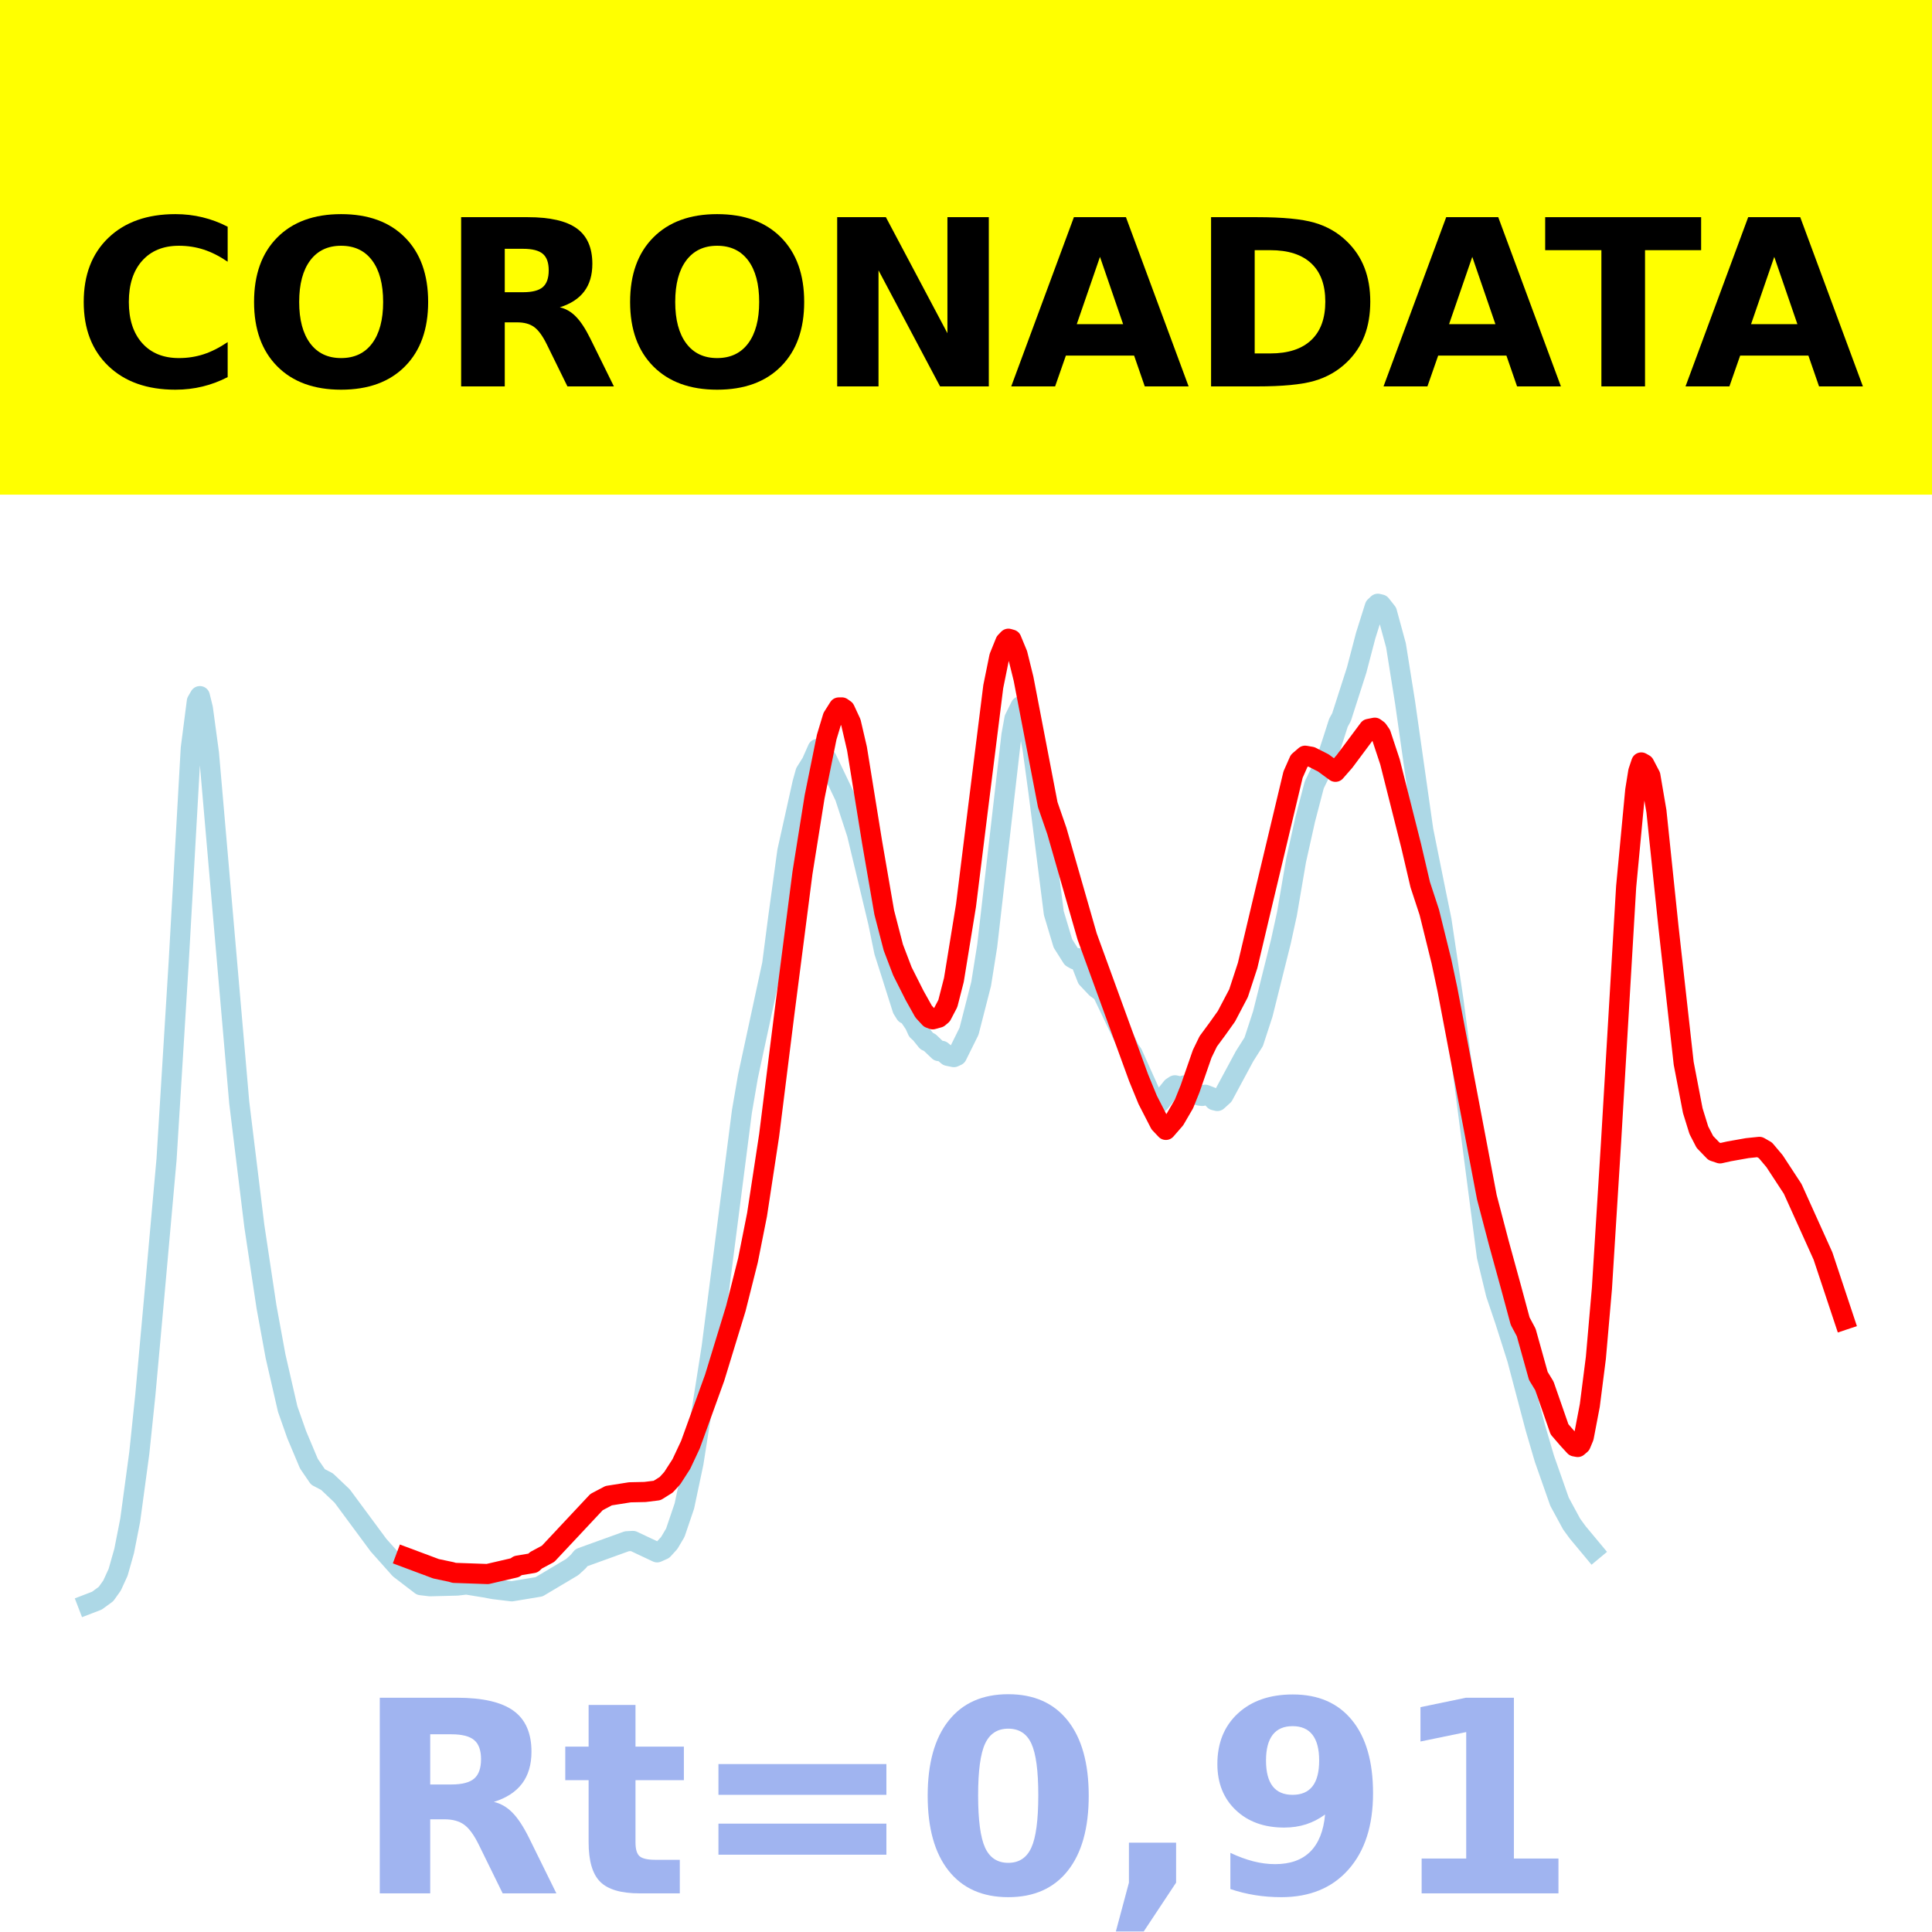 <?xml version="1.0" encoding="utf-8" standalone="no"?>
<!DOCTYPE svg PUBLIC "-//W3C//DTD SVG 1.1//EN"
  "http://www.w3.org/Graphics/SVG/1.1/DTD/svg11.dtd">
<!-- Created with matplotlib (https://matplotlib.org/) -->
<svg height="144pt" version="1.1" viewBox="0 0 144 144" width="144pt" xmlns="http://www.w3.org/2000/svg" xmlns:xlink="http://www.w3.org/1999/xlink">
 <defs>
  <style type="text/css">*{stroke-linecap:butt;stroke-linejoin:round;}</style>
 </defs>
 <g id="figure_1">
  <g id="patch_1">
   <path d="M 0 144 
L 144 144 
L 144 0 
L 0 0 
z
" style="fill:#ffffff;"/>
  </g>
  <g id="axes_1">
   <g id="patch_2">
    <path d="M 0 144 
L 144 144 
L 144 0 
L 0 0 
z
" style="fill:#ffffff;"/>
   </g>
   <g id="line2d_1">
    <path clip-path="url(#p86cf26db89)" d="M 6.545 119.565 
L 7.223 119.304 
L 7.9 118.81 
L 8.351 118.177 
L 8.803 117.191 
L 9.254 115.6 
L 9.705 113.303 
L 10.382 108.3 
L 10.834 103.954 
L 11.511 96.491 
L 12.414 86.401 
L 13.317 71.75 
L 14.219 55.78 
L 14.671 52.276 
L 14.897 51.885 
L 15.122 52.803 
L 15.574 56.142 
L 17.831 82.173 
L 18.959 91.395 
L 19.862 97.397 
L 20.539 101.093 
L 21.442 105.023 
L 22.119 106.944 
L 23.022 109.089 
L 23.699 110.081 
L 24.376 110.434 
L 25.505 111.506 
L 28.213 115.168 
L 29.793 116.941 
L 31.373 118.15 
L 32.05 118.23 
L 34.082 118.178 
L 34.759 118.099 
L 36.113 118.318 
L 36.79 118.444 
L 38.144 118.608 
L 40.176 118.271 
L 42.658 116.794 
L 43.11 116.378 
L 43.335 116.099 
L 46.721 114.876 
L 47.172 114.852 
L 48.978 115.703 
L 49.429 115.502 
L 49.881 115.005 
L 50.332 114.243 
L 51.009 112.248 
L 51.687 109.041 
L 53.041 100.429 
L 55.298 82.842 
L 55.749 80.226 
L 57.555 71.855 
L 58.006 68.378 
L 58.683 63.448 
L 59.812 58.367 
L 60.038 57.554 
L 60.489 56.835 
L 60.94 55.819 
L 61.166 55.922 
L 61.618 56.548 
L 62.972 59.385 
L 63.875 62.152 
L 65.455 68.747 
L 65.906 70.94 
L 66.357 72.348 
L 67.26 75.205 
L 67.486 75.569 
L 67.712 75.672 
L 68.163 76.336 
L 68.389 76.831 
L 68.614 77.034 
L 69.066 77.596 
L 69.292 77.698 
L 69.969 78.342 
L 70.194 78.323 
L 70.646 78.698 
L 71.097 78.791 
L 71.323 78.687 
L 72.226 76.864 
L 73.129 73.334 
L 73.58 70.497 
L 75.386 54.797 
L 75.611 53.561 
L 76.063 52.642 
L 76.288 52.838 
L 76.514 53.383 
L 76.966 55.841 
L 77.417 59.153 
L 78.545 68.057 
L 79.223 70.315 
L 79.9 71.385 
L 80.125 71.514 
L 80.351 71.413 
L 80.577 71.771 
L 81.028 72.927 
L 81.705 73.643 
L 82.157 73.973 
L 84.188 78.221 
L 84.414 78.541 
L 85.994 82.06 
L 86.219 82.203 
L 86.445 82.166 
L 87.348 81.038 
L 87.574 80.892 
L 88.025 80.998 
L 88.251 80.904 
L 88.702 81.097 
L 89.379 81.654 
L 89.605 81.685 
L 89.831 81.595 
L 90.282 81.77 
L 90.508 82.007 
L 90.734 82.062 
L 91.185 81.654 
L 92.765 78.72 
L 93.442 77.652 
L 94.119 75.582 
L 95.473 70.168 
L 95.925 68.099 
L 96.602 64.137 
L 97.279 61.097 
L 97.956 58.502 
L 98.859 56.645 
L 99.31 55.273 
L 99.762 53.863 
L 99.987 53.459 
L 101.116 49.945 
L 101.793 47.364 
L 102.47 45.213 
L 102.696 45 
L 102.922 45.054 
L 103.373 45.627 
L 104.05 48.11 
L 104.727 52.359 
L 106.082 61.88 
L 106.984 66.355 
L 107.436 68.561 
L 108.339 74.595 
L 110.821 93.638 
L 111.498 96.439 
L 112.176 98.441 
L 113.078 101.278 
L 114.433 106.407 
L 115.11 108.721 
L 116.238 111.93 
L 117.141 113.596 
L 117.592 114.214 
L 118.721 115.57 
L 118.721 115.57 
" style="fill:none;stroke:#add8e6;stroke-linecap:square;stroke-width:1.5;"/>
   </g>
   <g id="line2d_2">
    <path clip-path="url(#p86cf26db89)" d="M 30.245 116.083 
L 32.502 116.927 
L 33.63 117.165 
L 33.856 117.232 
L 36.339 117.319 
L 38.37 116.848 
L 38.596 116.691 
L 39.724 116.502 
L 39.95 116.294 
L 40.853 115.81 
L 44.464 111.955 
L 45.367 111.478 
L 46.947 111.228 
L 48.075 111.203 
L 48.978 111.092 
L 49.655 110.668 
L 50.107 110.171 
L 50.784 109.121 
L 51.461 107.678 
L 53.266 102.688 
L 54.846 97.523 
L 55.749 93.939 
L 56.426 90.534 
L 57.329 84.607 
L 58.458 75.577 
L 59.812 65.058 
L 60.715 59.398 
L 61.618 54.936 
L 62.069 53.445 
L 62.52 52.73 
L 62.746 52.726 
L 62.972 52.886 
L 63.423 53.858 
L 63.875 55.801 
L 65.003 62.779 
L 65.906 68.007 
L 66.583 70.617 
L 67.26 72.392 
L 68.163 74.185 
L 68.84 75.396 
L 69.292 75.887 
L 69.517 75.973 
L 69.969 75.849 
L 70.194 75.659 
L 70.646 74.797 
L 71.097 73.039 
L 72 67.492 
L 72.903 60.204 
L 74.031 51.182 
L 74.483 48.956 
L 74.934 47.841 
L 75.16 47.606 
L 75.386 47.67 
L 75.837 48.76 
L 76.288 50.587 
L 78.094 59.979 
L 78.771 61.933 
L 81.028 69.797 
L 84.865 80.329 
L 85.542 81.979 
L 86.445 83.737 
L 86.897 84.216 
L 87.574 83.437 
L 88.251 82.271 
L 88.702 81.149 
L 89.605 78.547 
L 90.056 77.617 
L 90.734 76.698 
L 91.411 75.748 
L 92.313 74.03 
L 92.991 71.958 
L 94.119 67.197 
L 96.376 57.737 
L 96.828 56.714 
L 97.279 56.326 
L 97.73 56.405 
L 98.633 56.863 
L 99.536 57.525 
L 100.213 56.751 
L 102.019 54.329 
L 102.47 54.239 
L 102.696 54.406 
L 102.922 54.733 
L 103.599 56.778 
L 105.179 63.042 
L 105.856 65.939 
L 106.533 68 
L 107.436 71.653 
L 107.887 73.776 
L 110.821 89.232 
L 111.724 92.676 
L 112.627 95.962 
L 113.304 98.469 
L 113.755 99.316 
L 114.658 102.552 
L 115.11 103.295 
L 116.238 106.535 
L 116.915 107.317 
L 117.367 107.807 
L 117.592 107.85 
L 117.818 107.656 
L 118.044 107.113 
L 118.495 104.754 
L 118.947 101.207 
L 119.398 96.032 
L 120.075 85.197 
L 121.204 66.091 
L 121.881 58.911 
L 122.107 57.503 
L 122.332 56.828 
L 122.558 56.957 
L 123.009 57.82 
L 123.461 60.469 
L 124.364 69.133 
L 125.492 79.25 
L 126.169 82.778 
L 126.621 84.238 
L 127.072 85.112 
L 127.749 85.813 
L 128.201 85.965 
L 128.878 85.814 
L 130.232 85.574 
L 131.135 85.481 
L 131.586 85.741 
L 132.263 86.545 
L 133.618 88.615 
L 135.875 93.616 
L 137.455 98.367 
L 137.455 98.367 
" style="fill:none;stroke:#ff0000;stroke-linecap:square;stroke-width:1.5;"/>
   </g>
   <g id="patch_3">
    <path d="M 0 144 
L 0 0 
" style="fill:none;stroke:#ffffff;stroke-linecap:square;stroke-linejoin:miter;stroke-width:0.8;"/>
   </g>
   <g id="patch_4">
    <path d="M 144 144 
L 144 0 
" style="fill:none;stroke:#ffffff;stroke-linecap:square;stroke-linejoin:miter;stroke-width:0.8;"/>
   </g>
   <g id="patch_5">
    <path d="M 0 144 
L 144 144 
" style="fill:none;stroke:#ffffff;stroke-linecap:square;stroke-linejoin:miter;stroke-width:0.8;"/>
   </g>
   <g id="patch_6">
    <path d="M 0 0 
L 144 0 
" style="fill:none;stroke:#ffffff;stroke-linecap:square;stroke-linejoin:miter;stroke-width:0.8;"/>
   </g>
  </g>
  <g id="text_1">
   <g id="patch_7">
    <path d="M -64.848 36.368 
L 208.848 36.368 
L 208.848 -7.654 
L -64.848 -7.654 
z
" style="fill:#ffff00;stroke:#ffff00;stroke-linejoin:miter;"/>
   </g>
   <!--  -->
   <g transform="translate(72 9.45)scale(0.173 -0.173)"/>
   <!--            CORONADATA            -->
   <g transform="translate(-60.874 28.8)scale(0.173 -0.173)">
    <defs>
     <path id="DejaVuSans-Bold-32"/>
     <path d="M 67 4 
Q 61.812 1.312 56.203 -0.047 
Q 50.594 -1.422 44.484 -1.422 
Q 26.266 -1.422 15.625 8.766 
Q 4.984 18.953 4.984 36.375 
Q 4.984 53.859 15.625 64.031 
Q 26.266 74.219 44.484 74.219 
Q 50.594 74.219 56.203 72.844 
Q 61.812 71.484 67 68.797 
L 67 53.719 
Q 61.766 57.281 56.688 58.938 
Q 51.609 60.594 46 60.594 
Q 35.938 60.594 30.172 54.141 
Q 24.422 47.703 24.422 36.375 
Q 24.422 25.094 30.172 18.641 
Q 35.938 12.203 46 12.203 
Q 51.609 12.203 56.688 13.859 
Q 61.766 15.531 67 19.094 
z
" id="DejaVuSans-Bold-67"/>
     <path d="M 42.484 60.594 
Q 33.891 60.594 29.156 54.25 
Q 24.422 47.906 24.422 36.375 
Q 24.422 24.906 29.156 18.547 
Q 33.891 12.203 42.484 12.203 
Q 51.125 12.203 55.859 18.547 
Q 60.594 24.906 60.594 36.375 
Q 60.594 47.906 55.859 54.25 
Q 51.125 60.594 42.484 60.594 
z
M 42.484 74.219 
Q 60.062 74.219 70.016 64.156 
Q 79.984 54.109 79.984 36.375 
Q 79.984 18.703 70.016 8.641 
Q 60.062 -1.422 42.484 -1.422 
Q 24.953 -1.422 14.969 8.641 
Q 4.984 18.703 4.984 36.375 
Q 4.984 54.109 14.969 64.156 
Q 24.953 74.219 42.484 74.219 
z
" id="DejaVuSans-Bold-79"/>
     <path d="M 35.891 40.578 
Q 41.797 40.578 44.359 42.766 
Q 46.922 44.969 46.922 50 
Q 46.922 54.984 44.359 57.125 
Q 41.797 59.281 35.891 59.281 
L 27.984 59.281 
L 27.984 40.578 
z
M 27.984 27.594 
L 27.984 0 
L 9.188 0 
L 9.188 72.906 
L 37.891 72.906 
Q 52.297 72.906 59 68.062 
Q 65.719 63.234 65.719 52.781 
Q 65.719 45.562 62.219 40.922 
Q 58.734 36.281 51.703 34.078 
Q 55.562 33.203 58.609 30.094 
Q 61.672 27 64.797 20.703 
L 75 0 
L 54.984 0 
L 46.094 18.109 
Q 43.406 23.578 40.641 25.578 
Q 37.891 27.594 33.297 27.594 
z
" id="DejaVuSans-Bold-82"/>
     <path d="M 9.188 72.906 
L 30.172 72.906 
L 56.688 22.906 
L 56.688 72.906 
L 74.516 72.906 
L 74.516 0 
L 53.516 0 
L 27 50 
L 27 0 
L 9.188 0 
z
" id="DejaVuSans-Bold-78"/>
     <path d="M 53.422 13.281 
L 24.031 13.281 
L 19.391 0 
L 0.484 0 
L 27.484 72.906 
L 49.906 72.906 
L 76.906 0 
L 58.016 0 
z
M 28.719 26.812 
L 48.688 26.812 
L 38.719 55.812 
z
" id="DejaVuSans-Bold-65"/>
     <path d="M 27.984 58.688 
L 27.984 14.203 
L 34.719 14.203 
Q 46.234 14.203 52.312 19.922 
Q 58.406 25.641 58.406 36.531 
Q 58.406 47.359 52.344 53.016 
Q 46.297 58.688 34.719 58.688 
z
M 9.188 72.906 
L 29 72.906 
Q 45.609 72.906 53.734 70.531 
Q 61.859 68.172 67.672 62.5 
Q 72.797 57.562 75.281 51.109 
Q 77.781 44.672 77.781 36.531 
Q 77.781 28.266 75.281 21.797 
Q 72.797 15.328 67.672 10.406 
Q 61.812 4.734 53.609 2.359 
Q 45.406 0 29 0 
L 9.188 0 
z
" id="DejaVuSans-Bold-68"/>
     <path d="M 0.484 72.906 
L 67.672 72.906 
L 67.672 58.688 
L 43.5 58.688 
L 43.5 0 
L 24.703 0 
L 24.703 58.688 
L 0.484 58.688 
z
" id="DejaVuSans-Bold-84"/>
    </defs>
    <use xlink:href="#DejaVuSans-Bold-32"/>
    <use x="34.814" xlink:href="#DejaVuSans-Bold-32"/>
    <use x="69.629" xlink:href="#DejaVuSans-Bold-32"/>
    <use x="104.443" xlink:href="#DejaVuSans-Bold-32"/>
    <use x="139.258" xlink:href="#DejaVuSans-Bold-32"/>
    <use x="174.072" xlink:href="#DejaVuSans-Bold-32"/>
    <use x="208.887" xlink:href="#DejaVuSans-Bold-32"/>
    <use x="243.701" xlink:href="#DejaVuSans-Bold-32"/>
    <use x="278.516" xlink:href="#DejaVuSans-Bold-32"/>
    <use x="313.33" xlink:href="#DejaVuSans-Bold-32"/>
    <use x="348.145" xlink:href="#DejaVuSans-Bold-32"/>
    <use x="382.959" xlink:href="#DejaVuSans-Bold-67"/>
    <use x="456.348" xlink:href="#DejaVuSans-Bold-79"/>
    <use x="541.357" xlink:href="#DejaVuSans-Bold-82"/>
    <use x="618.359" xlink:href="#DejaVuSans-Bold-79"/>
    <use x="703.369" xlink:href="#DejaVuSans-Bold-78"/>
    <use x="787.061" xlink:href="#DejaVuSans-Bold-65"/>
    <use x="864.453" xlink:href="#DejaVuSans-Bold-68"/>
    <use x="947.461" xlink:href="#DejaVuSans-Bold-65"/>
    <use x="1017.104" xlink:href="#DejaVuSans-Bold-84"/>
    <use x="1077.566" xlink:href="#DejaVuSans-Bold-65"/>
    <use x="1154.959" xlink:href="#DejaVuSans-Bold-32"/>
    <use x="1189.773" xlink:href="#DejaVuSans-Bold-32"/>
    <use x="1224.588" xlink:href="#DejaVuSans-Bold-32"/>
    <use x="1259.402" xlink:href="#DejaVuSans-Bold-32"/>
    <use x="1294.217" xlink:href="#DejaVuSans-Bold-32"/>
    <use x="1329.031" xlink:href="#DejaVuSans-Bold-32"/>
    <use x="1363.846" xlink:href="#DejaVuSans-Bold-32"/>
    <use x="1398.66" xlink:href="#DejaVuSans-Bold-32"/>
    <use x="1433.475" xlink:href="#DejaVuSans-Bold-32"/>
    <use x="1468.289" xlink:href="#DejaVuSans-Bold-32"/>
    <use x="1503.104" xlink:href="#DejaVuSans-Bold-32"/>
   </g>
  </g>
  <g id="text_2">
   <!-- Rt=0,91 -->
   <g style="fill:#4169e1;opacity:0.5;" transform="translate(26.469 141.12)scale(0.2 -0.2)">
    <defs>
     <path d="M 27.484 70.219 
L 27.484 54.688 
L 45.516 54.688 
L 45.516 42.188 
L 27.484 42.188 
L 27.484 19 
Q 27.484 15.188 29 13.844 
Q 30.516 12.5 35.016 12.5 
L 44 12.5 
L 44 0 
L 29 0 
Q 18.656 0 14.328 4.312 
Q 10.016 8.641 10.016 19 
L 10.016 42.188 
L 1.312 42.188 
L 1.312 54.688 
L 10.016 54.688 
L 10.016 70.219 
z
" id="DejaVuSans-Bold-116"/>
     <path d="M 10.594 48.188 
L 73.188 48.188 
L 73.188 36.719 
L 10.594 36.719 
z
M 10.594 25.984 
L 73.188 25.984 
L 73.188 14.406 
L 10.594 14.406 
z
" id="DejaVuSans-Bold-61"/>
     <path d="M 46 36.531 
Q 46 50.203 43.438 55.781 
Q 40.875 61.375 34.812 61.375 
Q 28.766 61.375 26.172 55.781 
Q 23.578 50.203 23.578 36.531 
Q 23.578 22.703 26.172 17.031 
Q 28.766 11.375 34.812 11.375 
Q 40.828 11.375 43.406 17.031 
Q 46 22.703 46 36.531 
z
M 64.797 36.375 
Q 64.797 18.266 56.984 8.422 
Q 49.172 -1.422 34.812 -1.422 
Q 20.406 -1.422 12.594 8.422 
Q 4.781 18.266 4.781 36.375 
Q 4.781 54.547 12.594 64.375 
Q 20.406 74.219 34.812 74.219 
Q 49.172 74.219 56.984 64.375 
Q 64.797 54.547 64.797 36.375 
z
" id="DejaVuSans-Bold-48"/>
     <path d="M 10.203 18.891 
L 27.781 18.891 
L 27.781 4 
L 15.719 -14.203 
L 5.328 -14.203 
L 10.203 4 
z
" id="DejaVuSans-Bold-44"/>
     <path d="M 10.016 1.609 
L 10.016 15.094 
Q 14.5 12.984 18.594 11.938 
Q 22.703 10.891 26.703 10.891 
Q 35.109 10.891 39.797 15.547 
Q 44.484 20.219 45.312 29.391 
Q 42 26.953 38.234 25.734 
Q 34.469 24.516 30.078 24.516 
Q 18.891 24.516 12.031 31.031 
Q 5.172 37.547 5.172 48.188 
Q 5.172 59.969 12.812 67.047 
Q 20.453 74.125 33.297 74.125 
Q 47.562 74.125 55.375 64.5 
Q 63.188 54.891 63.188 37.312 
Q 63.188 19.234 54.047 8.906 
Q 44.922 -1.422 29 -1.422 
Q 23.875 -1.422 19.188 -0.656 
Q 14.5 0.094 10.016 1.609 
z
M 33.203 36.719 
Q 38.141 36.719 40.625 39.906 
Q 43.109 43.109 43.109 49.516 
Q 43.109 55.859 40.625 59.078 
Q 38.141 62.312 33.203 62.312 
Q 28.266 62.312 25.781 59.078 
Q 23.297 55.859 23.297 49.516 
Q 23.297 43.109 25.781 39.906 
Q 28.266 36.719 33.203 36.719 
z
" id="DejaVuSans-Bold-57"/>
     <path d="M 11.719 12.984 
L 28.328 12.984 
L 28.328 60.109 
L 11.281 56.594 
L 11.281 69.391 
L 28.219 72.906 
L 46.094 72.906 
L 46.094 12.984 
L 62.703 12.984 
L 62.703 0 
L 11.719 0 
z
" id="DejaVuSans-Bold-49"/>
    </defs>
    <use xlink:href="#DejaVuSans-Bold-82"/>
    <use x="77.002" xlink:href="#DejaVuSans-Bold-116"/>
    <use x="124.805" xlink:href="#DejaVuSans-Bold-61"/>
    <use x="208.594" xlink:href="#DejaVuSans-Bold-48"/>
    <use x="278.174" xlink:href="#DejaVuSans-Bold-44"/>
    <use x="316.162" xlink:href="#DejaVuSans-Bold-57"/>
    <use x="385.742" xlink:href="#DejaVuSans-Bold-49"/>
   </g>
  </g>
 </g>
 <defs>
  <clipPath id="p86cf26db89">
   <rect height="144" width="144" x="0" y="0"/>
  </clipPath>
 </defs>
</svg>
